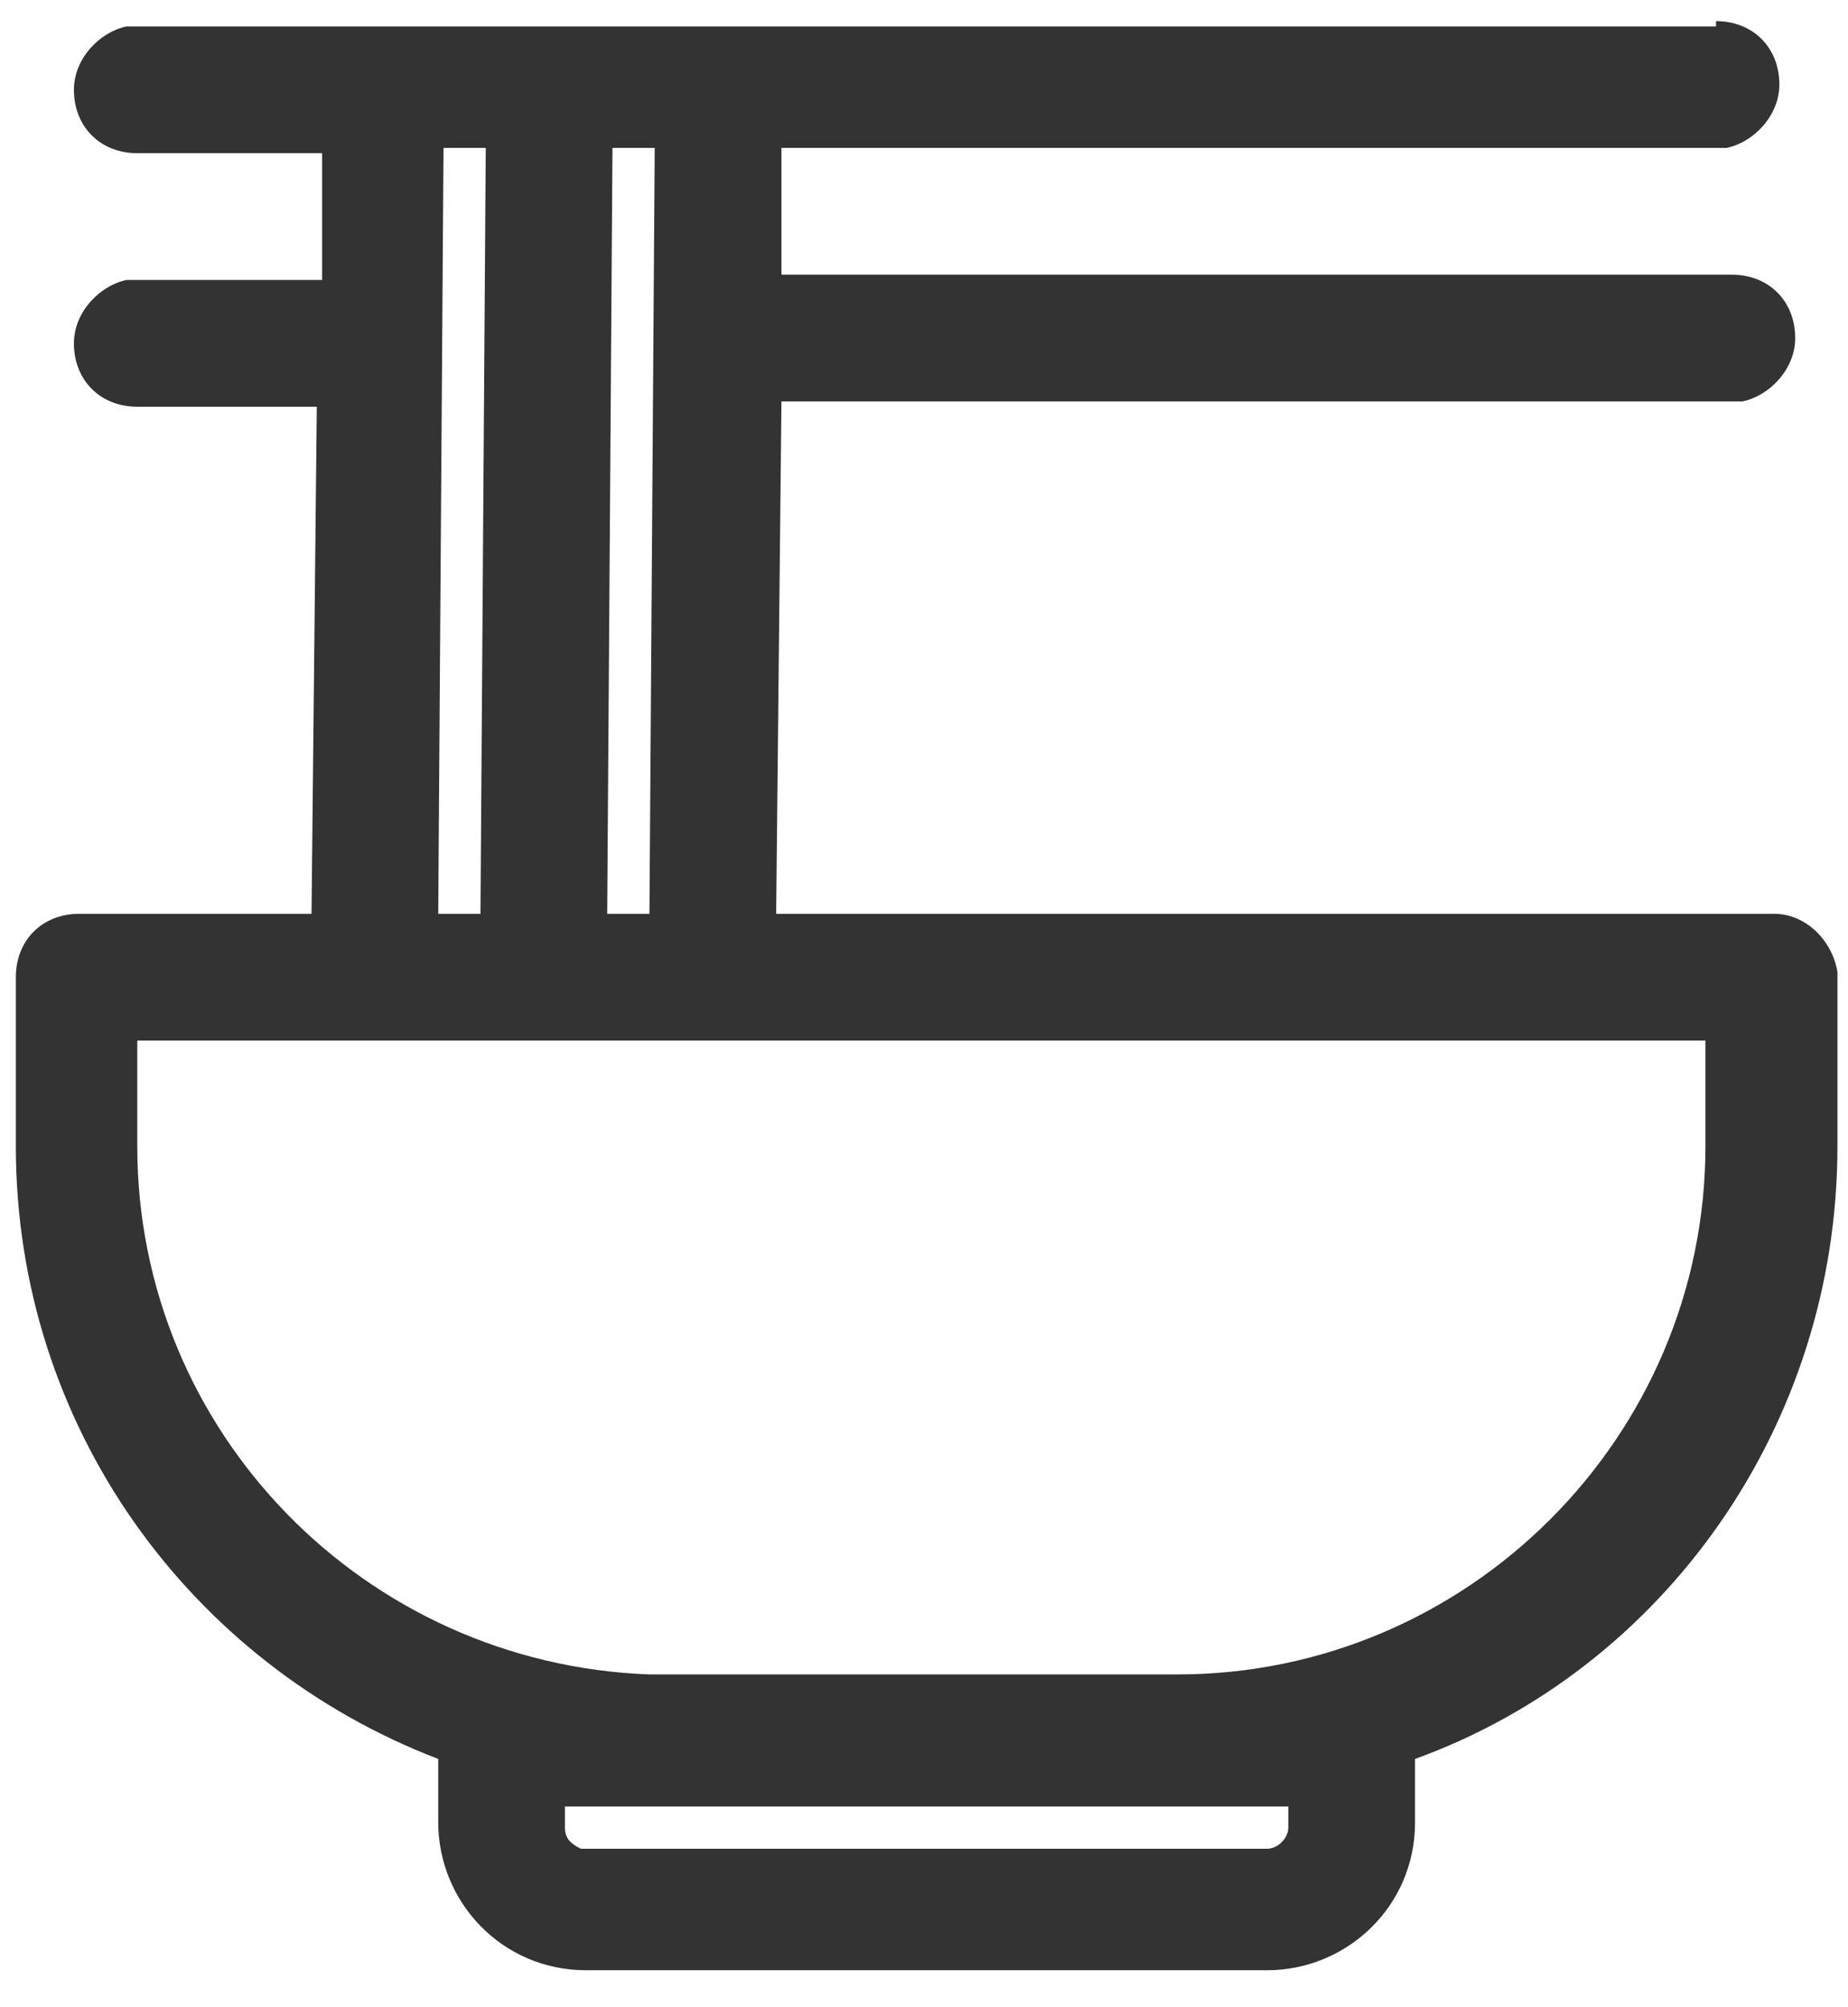 <svg enable-background="new 0 0 35 38" viewBox="0 0 35 38" xmlns="http://www.w3.org/2000/svg"><path d="m32.5.4c.7 0 1.2.5 1.2 1.2 0 .6-.5 1.1-1 1.2h-.2-17.7v2.4h.1.2 17.7c.7 0 1.2.5 1.2 1.2 0 .6-.5 1.1-1 1.2h-.2-17.7c-.1 0-.2 0-.3 0l-.1 9.7h18.9c.6 0 1.1.5 1.2 1.1v.1 3.2c0 5.3-3.3 9.9-8 11.6v1.2c0 1.6-1.3 2.8-2.8 2.8h-12.9c-1.6 0-2.8-1.3-2.8-2.8v-1.2c-4.7-1.8-8-6.3-8-11.6v-3.2c0-.7.5-1.2 1.2-1.2h4.4l.1-9.6h-3.4c-.7 0-1.2-.5-1.2-1.2 0-.6.5-1.1 1-1.2h.2 3.5v-2.4h-3.5c-.7 0-1.2-.5-1.2-1.2 0-.6.5-1.1 1-1.2h.2 29.9zm-8.2 33.8h-13.6v.4c0 .2.1.3.3.4h.1 12.9c.2 0 .4-.2.4-.4v-.4zm8.1-14.5h-29.8v2c0 5.4 4.3 9.8 9.7 10h.4 9.6c5.5 0 10-4.5 10-10v-2zm-20.1-2.4.1-14.5h-.8l-.1 14.5zm-3.1-14.5h-.8l-.1 14.5h.8z" fill="#333"/></svg>